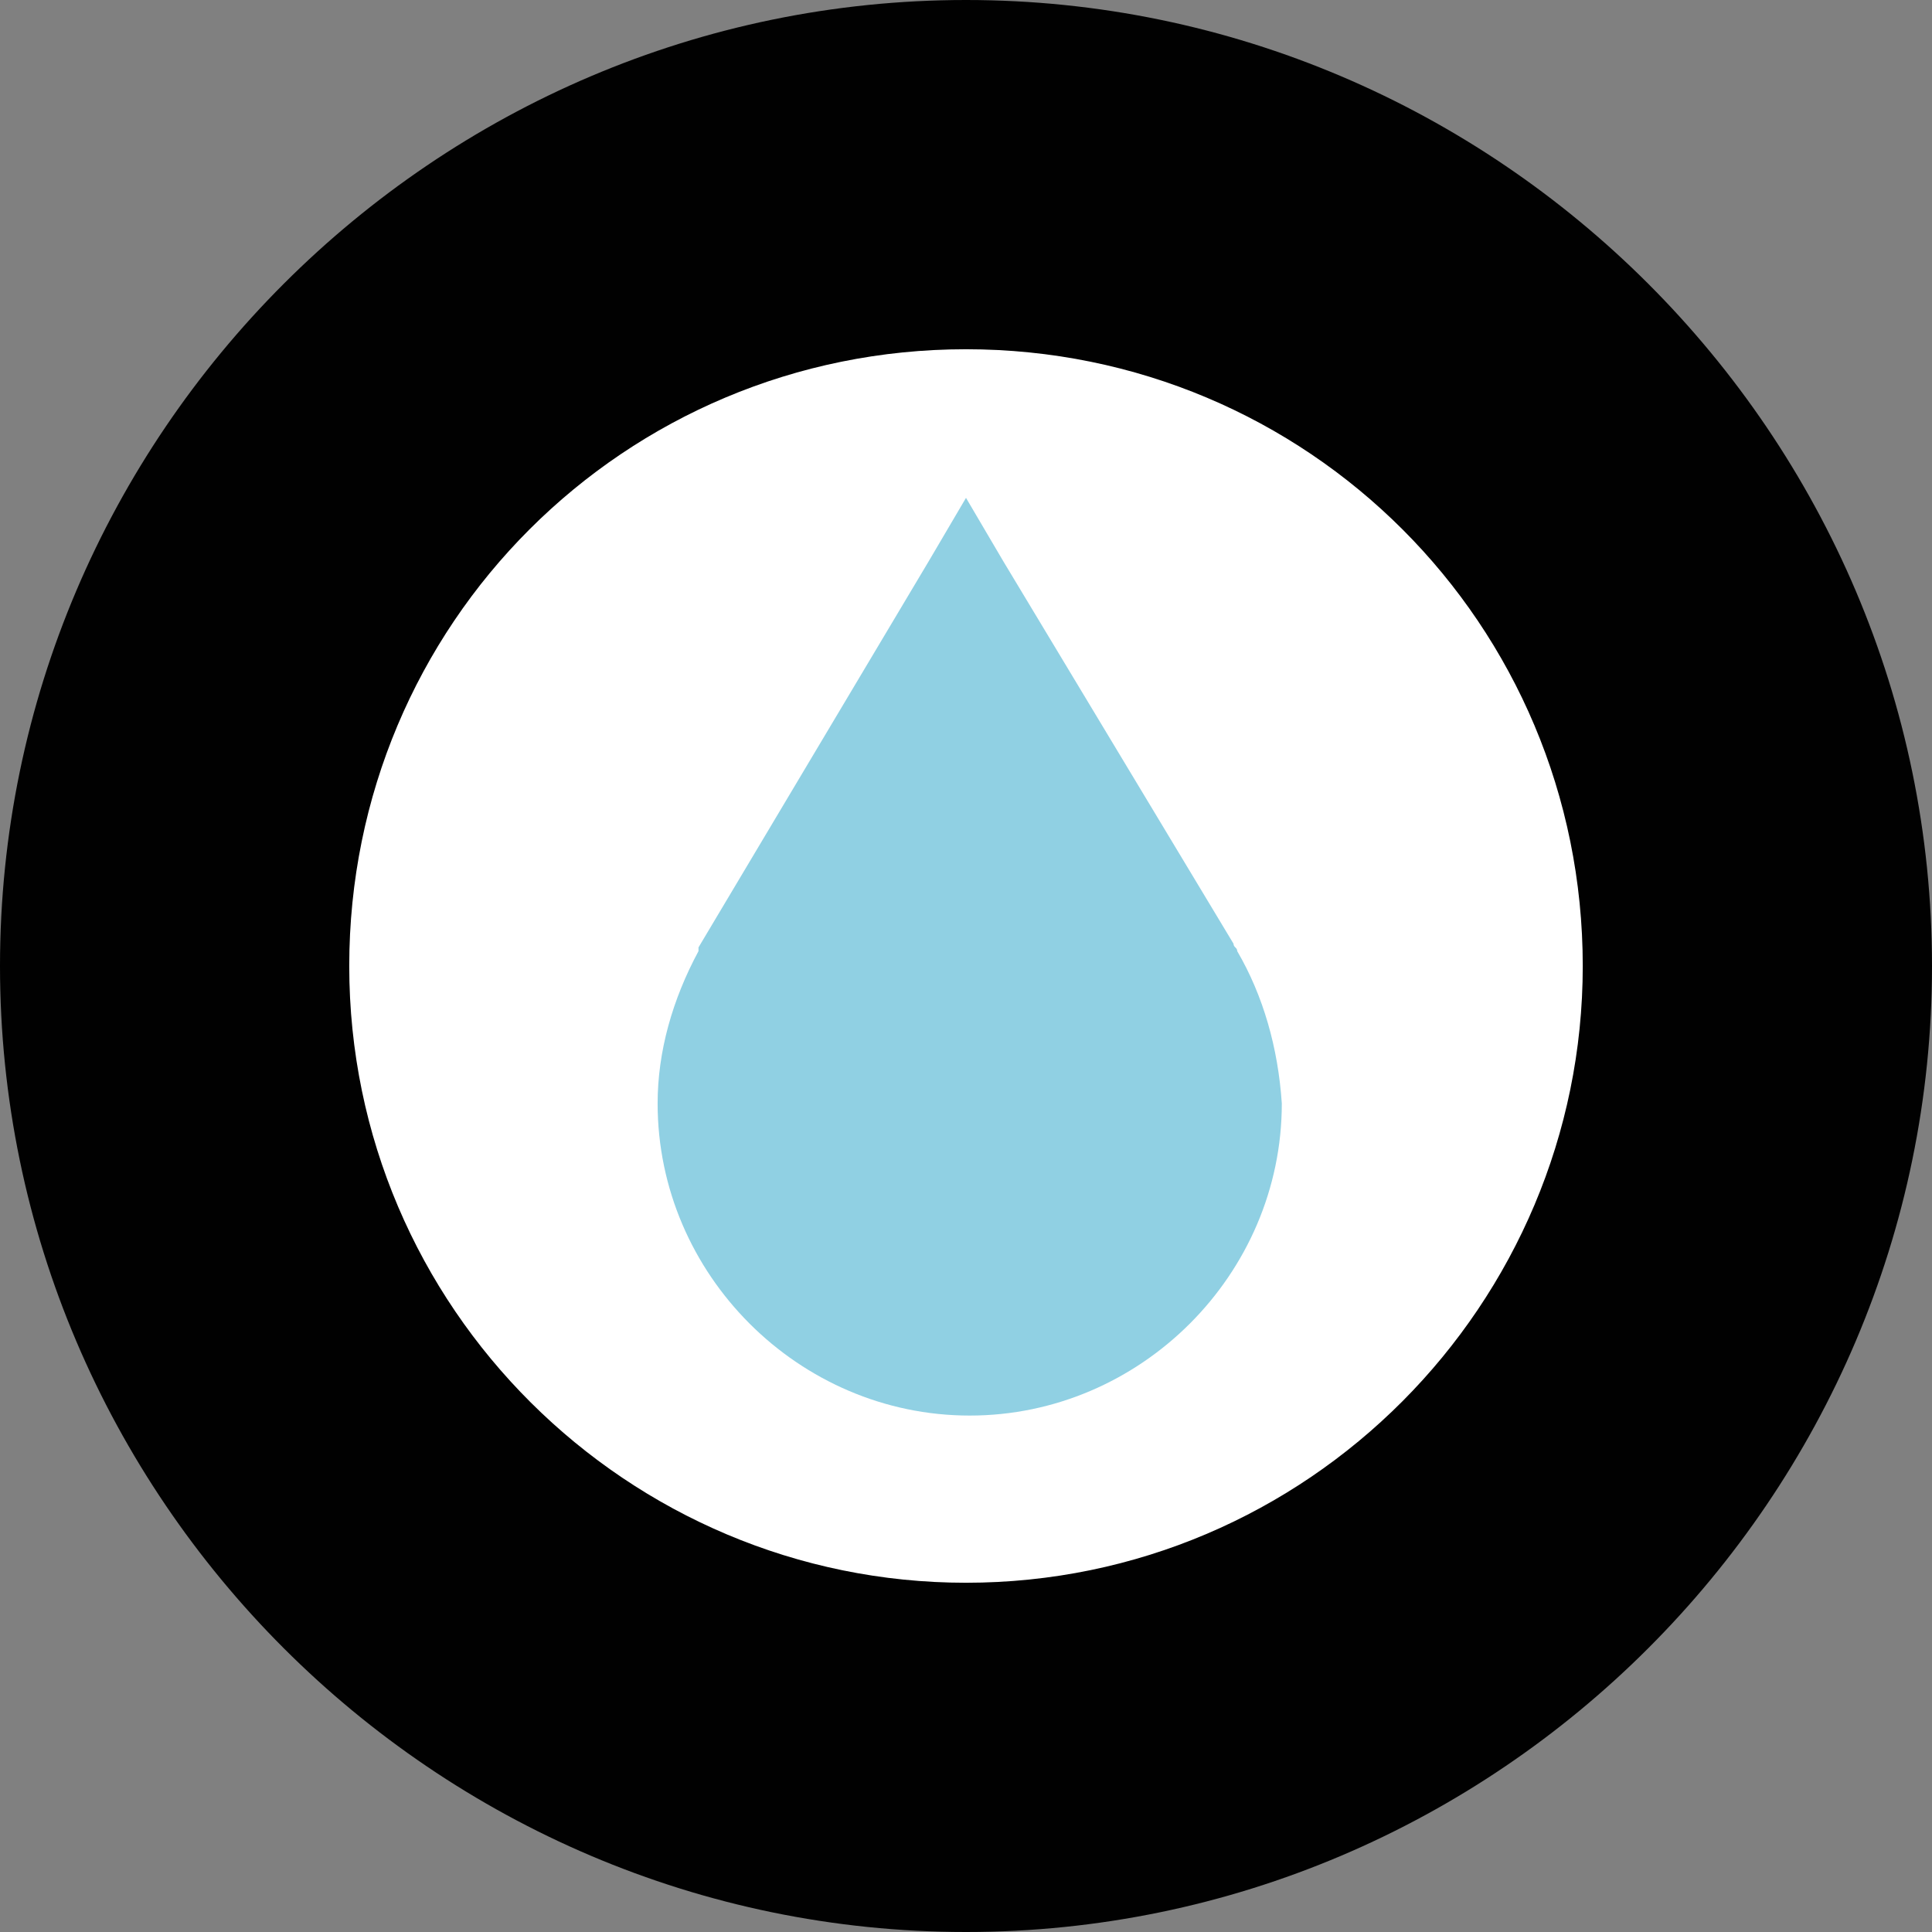 <?xml version="1.0" encoding="utf-8"?>
<!-- Generator: Adobe Illustrator 19.2.1, SVG Export Plug-In . SVG Version: 6.00 Build 0)  -->
<svg version="1.1" id="Layer_1" xmlns="http://www.w3.org/2000/svg" xmlns:xlink="http://www.w3.org/1999/xlink" x="0px" y="0px"
	 width="52px" height="52px" viewBox="0 0 52 52" style="enable-background:new 0 0 52 52;" xml:space="preserve">
<rect x="0" y="0" width="52" height="52" fill="#808080" stroke="none"/>
<style type="text/css">
	.st0{fill:#FFFFFF;}
	.st1{fill:#010101;}
	.st2{clip-path:url(#SVGID_2_);}
	.st3{fill:#90D0E3;}
</style>
<g>
	<g>
		<path class="st0" d="M26,47.3c11.8,0,21.3-9.5,21.3-21.3S37.8,4.7,26,4.7S4.7,14.2,4.7,26S14.2,47.3,26,47.3"/>
	</g>
	<g>
		<path class="st1" d="M26,52C11.7,52,0,40.3,0,26C0,11.7,11.7,0,26,0c14.3,0,26,11.7,26,26C52,40.3,40.3,52,26,52z M26,9.4
			C16.8,9.4,9.4,16.8,9.4,26c0,9.2,7.5,16.6,16.6,16.6c9.2,0,16.6-7.5,16.6-16.6C42.6,16.8,35.2,9.4,26,9.4z"/>
	</g>
	<g>
		<g>
			<defs>
				<rect id="SVGID_1_" x="15.9" y="12.1" width="20.1" height="26.1"/>
			</defs>
			<clipPath id="SVGID_2_">
				<use xlink:href="#SVGID_1_"  style="overflow:visible;"/>
			</clipPath>
			<g class="st2">
				<path class="st3" d="M33.3,25.6c0-0.1-0.1-0.1-0.1-0.2L27,15.1l-1-1.7l-1,1.7h0l-6.2,10.4c0,0,0,0.1,0,0.1
					c-0.7,1.3-1.1,2.7-1.1,4.1c0,4.6,3.8,8.4,8.4,8.4s8.4-3.8,8.4-8.4C34.4,28.2,34,26.8,33.3,25.6"/>
			</g>
		</g>
	</g>
</g>
</svg>
